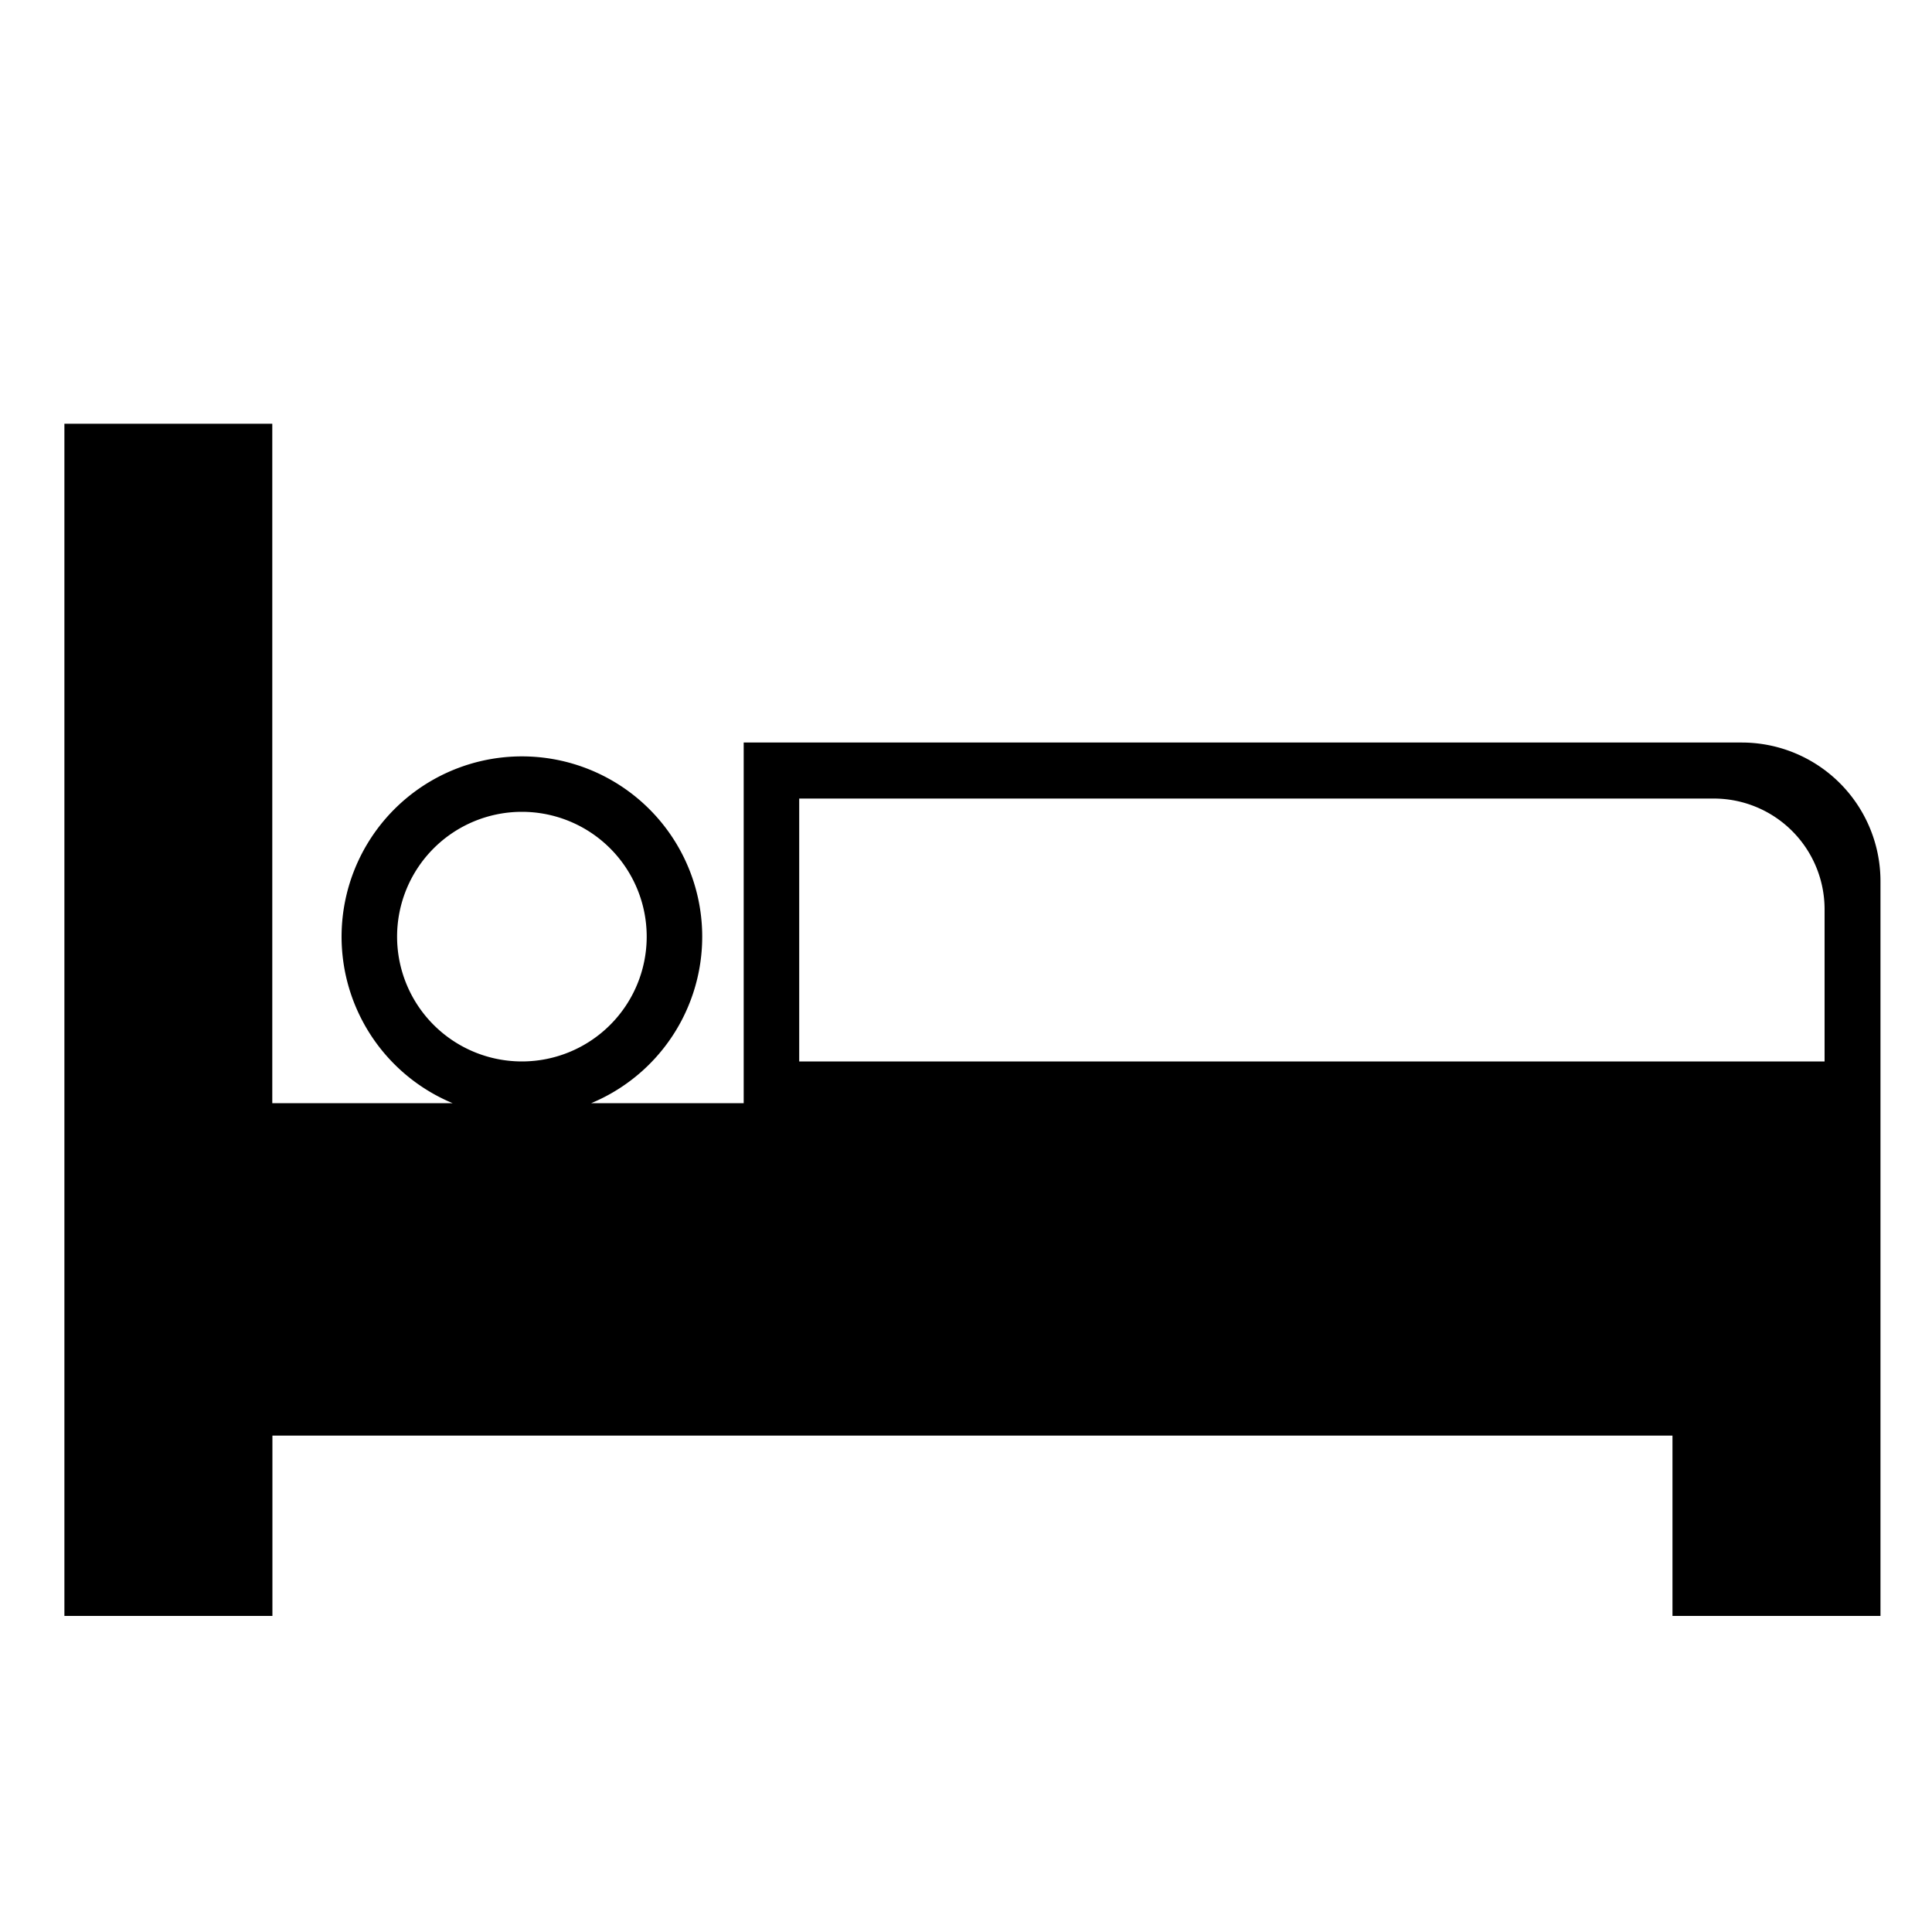<svg id="Слой_1" data-name="Слой 1" xmlns="http://www.w3.org/2000/svg" viewBox="0 0 150 150"><defs><style>.cls-1{fill:none;}</style></defs><title>icons</title><path d="M135.24,57.65H57.74v28H45.9a14,14,0,1,0-10.76,0h-14V32.9H5v92.56H21.15v-14h108.7v14H146v-57A10.77,10.77,0,0,0,135.24,57.65ZM30.83,72.72a9.69,9.69,0,1,1,9.69,9.69A9.69,9.69,0,0,1,30.83,72.72ZM62.05,62h71a8.6,8.6,0,0,1,8.61,8.61V82.41H62.05Z"/><rect class="cls-1" width="150" height="150"/></svg>